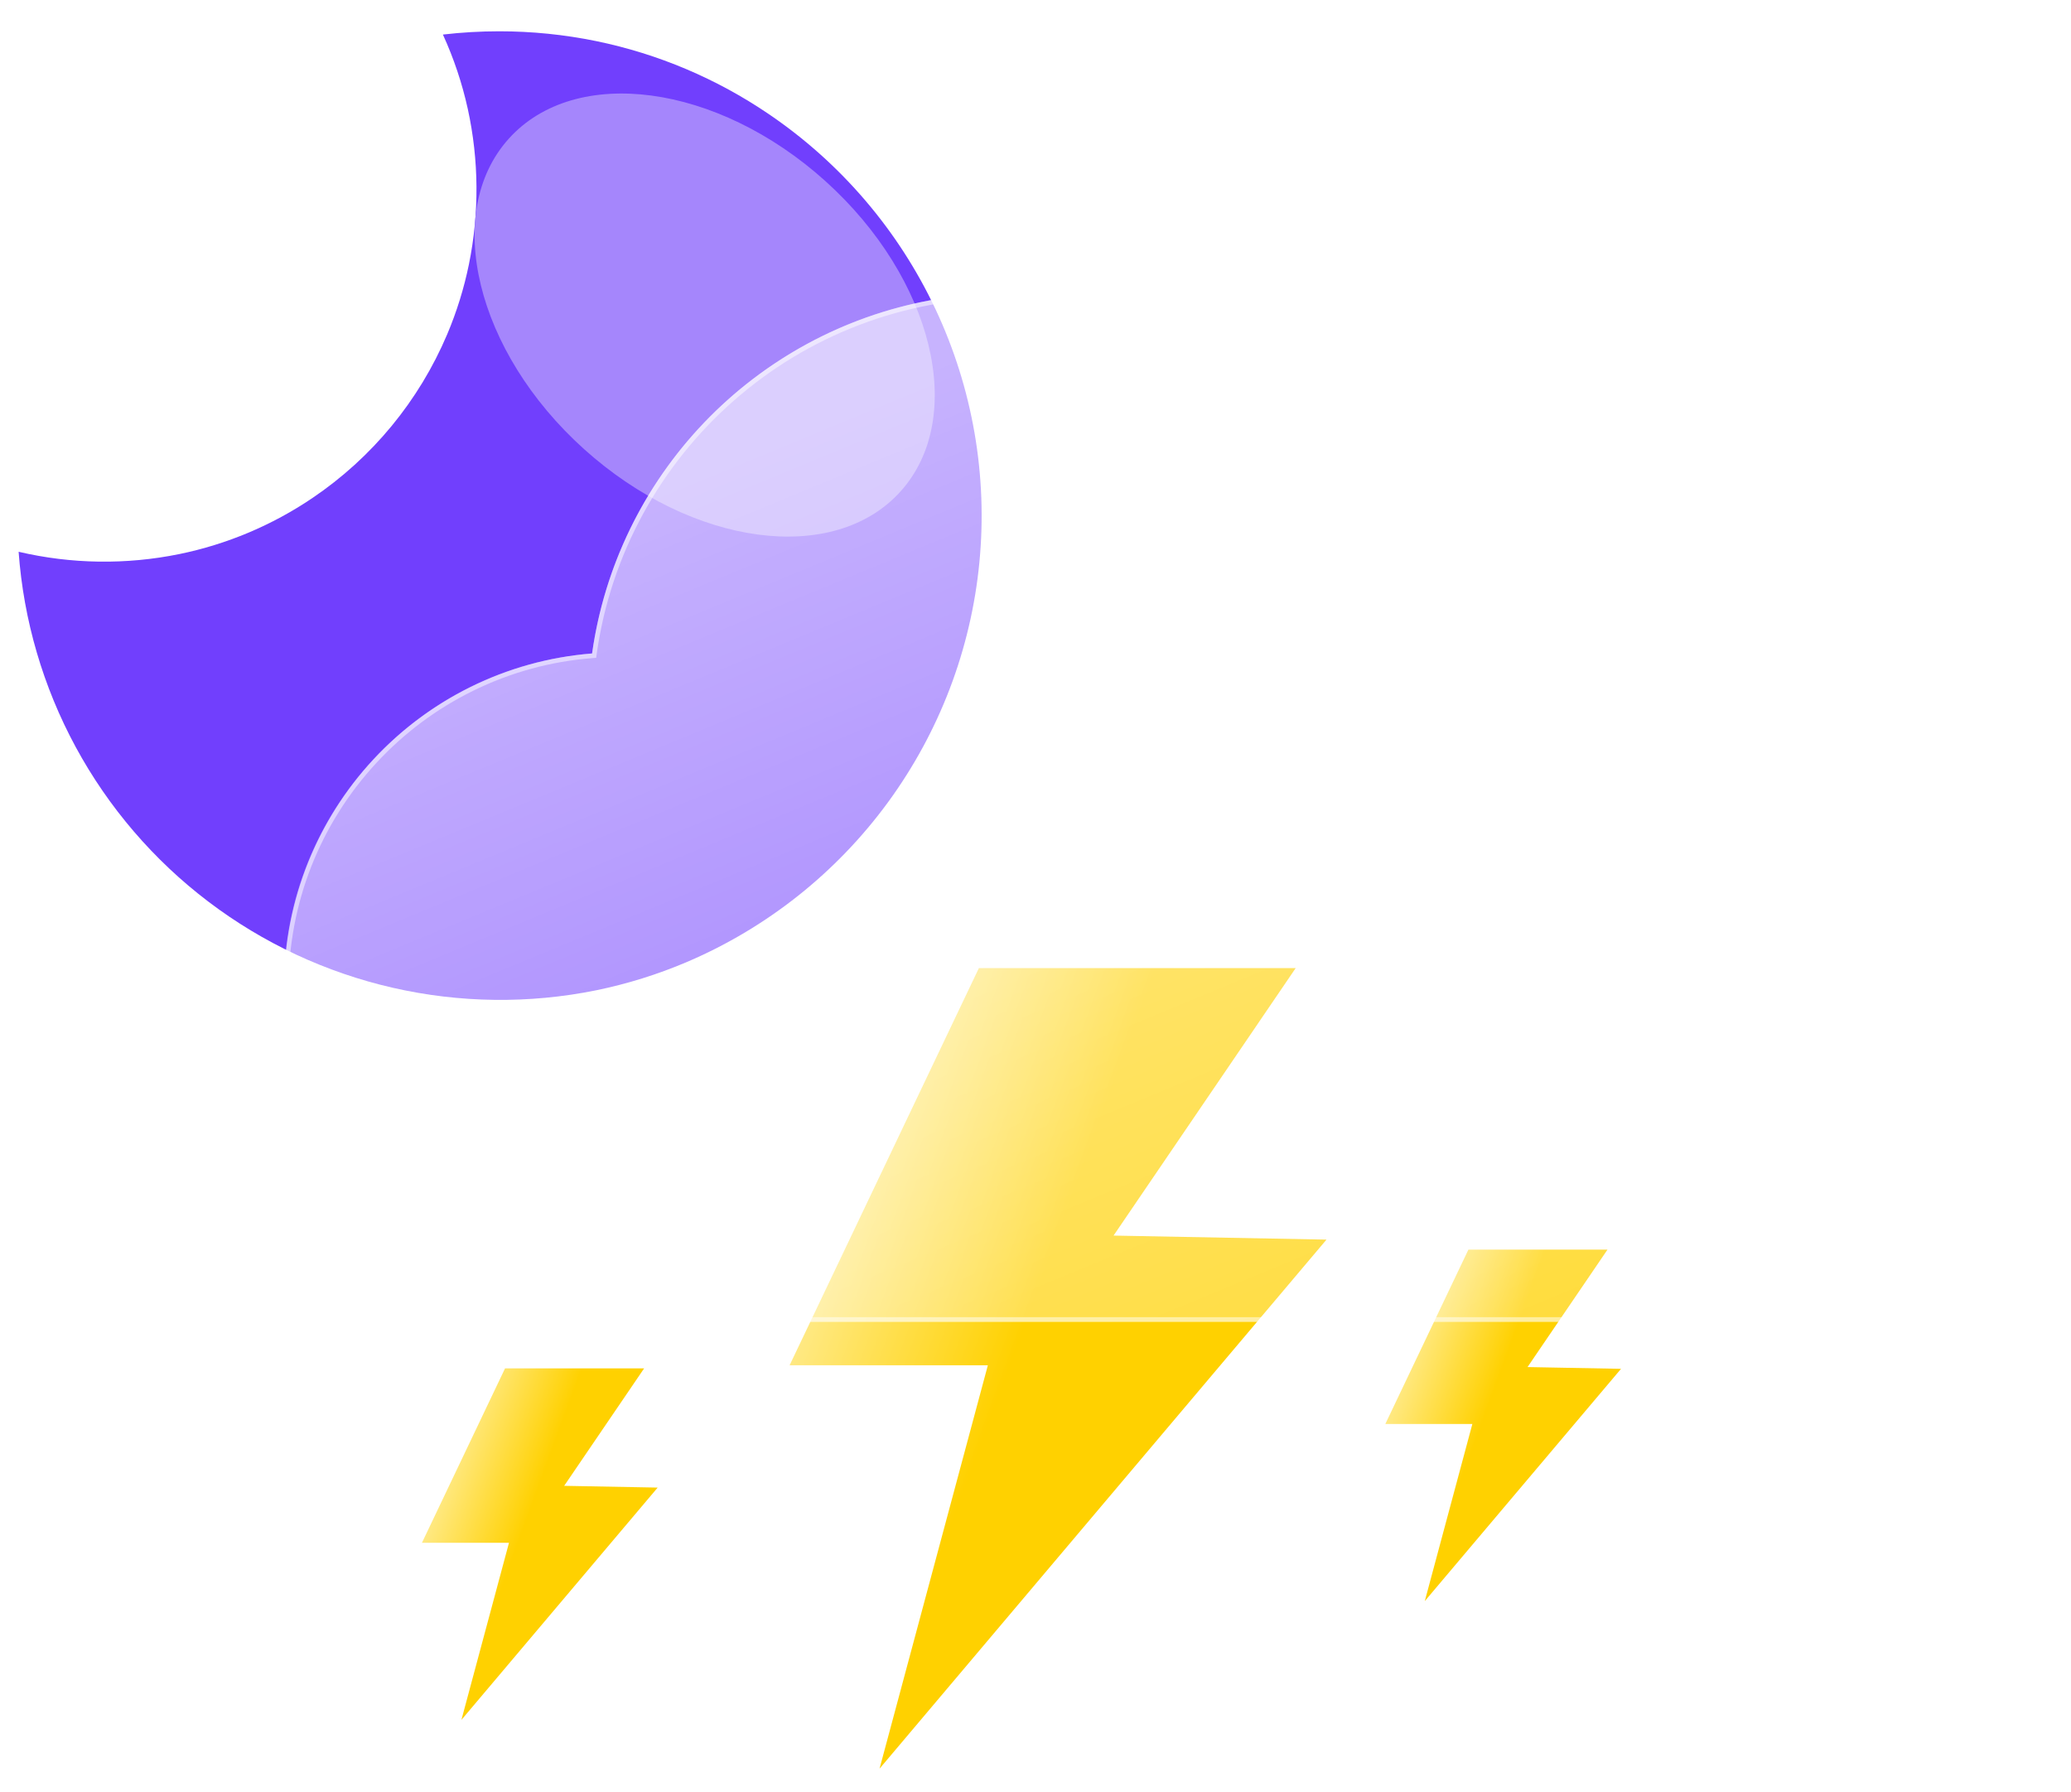 <svg width="445" height="385" viewBox="0 0 445 385" fill="none" xmlns="http://www.w3.org/2000/svg">
<g filter="url(#filter0_f_240_4044)">
<path d="M210.333 208.001H278.405L239.272 265.467L285.027 266.333L188.99 380.001L212.26 293.338H169.66L210.333 208.001Z" fill="url(#paint0_linear_240_4044)"/>
<path d="M315.518 268.484H345.405L328.224 293.715L348.313 294.095L306.147 344.001L316.364 305.952H297.664L315.518 268.484Z" fill="url(#paint1_linear_240_4044)"/>
<path d="M108.518 294.001H138.405L121.224 319.232L141.313 319.612L99.147 369.518L109.364 331.469H90.664L108.518 294.001Z" fill="url(#paint2_linear_240_4044)"/>
<path d="M107.268 6.723C114.278 6.721 121.27 7.43 128.137 8.837C141.39 11.567 153.974 16.889 165.164 24.497C180.667 35.005 193.053 49.495 201.021 66.444C208.989 83.393 212.244 102.175 210.444 120.817C208.644 139.459 201.856 157.271 190.793 172.383C179.73 187.495 164.801 199.347 147.574 206.695C141.312 209.356 134.8 211.388 128.136 212.76C113.685 215.69 98.775 215.508 84.4 212.224C70.026 208.941 56.516 202.632 44.77 193.718C33.024 184.804 23.313 173.489 16.283 160.528C9.253 147.566 5.066 133.256 4 118.549C15.331 121.201 27.102 121.372 38.506 119.049C48.739 116.954 58.459 112.863 67.112 107.012C79.974 98.329 90.042 86.102 96.096 71.812C98.141 66.973 99.703 61.943 100.757 56.795C103.004 45.767 102.921 34.39 100.513 23.395C99.302 17.898 97.51 12.544 95.169 7.424C99.185 6.957 103.225 6.723 107.268 6.723Z" fill="#713FFD"/>
<g filter="url(#filter1_f_240_4044)">
<path d="M177.339 38.896C154.095 17.967 123.644 13.892 109.325 29.794C95.007 45.696 102.243 75.555 125.487 96.484C148.732 117.414 179.183 121.489 193.501 105.586C207.82 89.684 200.584 59.826 177.339 38.896Z" fill="#A586FC"/>
</g>
<g filter="url(#filter2_d_240_4044)">
<path d="M314.345 282.002H122.913C104.343 281.988 86.498 274.791 73.114 261.917C59.73 249.043 51.845 231.491 51.109 212.936C50.374 194.38 56.845 176.259 69.168 162.366C81.491 148.473 98.71 139.886 117.221 138.402C119.861 119.762 128.278 102.419 141.289 88.812C154.299 75.206 171.248 66.02 189.752 62.549C208.255 59.077 227.381 61.494 244.439 69.459C261.497 77.424 275.628 90.537 284.845 106.952C301.75 101.1 320.015 100.417 337.311 104.988C354.606 109.56 370.148 119.18 381.953 132.621C393.759 146.062 401.293 162.715 403.594 180.456C405.896 198.196 402.861 216.221 394.877 232.229C390.192 246.693 381.045 259.3 368.749 268.242C356.453 277.184 341.641 282.001 326.437 282.002H314.345Z" fill="url(#paint3_linear_240_4044)"/>
<path d="M326.437 281.002C334.156 281.002 341.746 279.769 348.996 277.338C356.006 274.987 362.587 271.557 368.557 267.142C374.458 262.778 379.631 257.55 383.932 251.605C388.287 245.585 391.649 238.962 393.925 231.921L393.949 231.849L393.983 231.781C397.01 225.733 399.341 219.335 400.911 212.765C402.526 206.005 403.345 199.019 403.345 192.002C403.345 185.963 402.737 179.928 401.537 174.064C400.368 168.35 398.623 162.73 396.352 157.359C394.121 152.086 391.36 147 388.146 142.242C384.962 137.529 381.305 133.097 377.278 129.069C373.25 125.042 368.818 121.385 364.105 118.201C359.347 114.987 354.261 112.226 348.988 109.995C343.617 107.724 337.997 105.979 332.283 104.81C326.42 103.61 320.384 103.002 314.345 103.002C304.346 103.002 294.531 104.647 285.172 107.893L284.383 108.167L283.973 107.438C276.357 93.896 265.279 82.524 251.937 74.55C245.189 70.517 237.94 67.401 230.391 65.288C222.602 63.108 214.512 62.002 206.345 62.002C195.361 62.002 184.638 63.979 174.475 67.878C164.657 71.645 155.65 77.086 147.705 84.05C139.806 90.974 133.251 99.144 128.221 108.333C123.069 117.747 119.701 127.909 118.211 138.537L118.1 139.333L117.299 139.395C108.341 140.096 99.722 142.455 91.682 146.405C83.869 150.244 76.893 155.436 70.947 161.837C58.729 174.989 52 192.125 52 210.089C52 219.663 53.875 228.949 57.572 237.691C59.349 241.893 61.549 245.945 64.11 249.736C66.647 253.491 69.561 257.023 72.77 260.232C75.979 263.441 79.51 266.355 83.266 268.892C87.056 271.453 91.109 273.652 95.311 275.429C104.052 279.127 113.339 281.002 122.913 281.002H314.345H326.437ZM326.437 282.002H314.345H122.913C83.197 282.002 51 249.805 51 210.089C51 172.288 80.165 141.299 117.221 138.398C123.35 94.66 160.917 61.002 206.345 61.002C240.048 61.002 269.422 79.525 284.845 106.948C294.087 103.743 304.012 102.002 314.345 102.002C364.051 102.002 404.345 142.297 404.345 192.002C404.345 206.461 400.936 220.123 394.877 232.229C385.54 261.111 358.427 282.002 326.437 282.002Z" fill="white" fill-opacity="0.5"/>
</g>
</g>
<defs>
<filter id="filter0_f_240_4044" x="0" y="2.723" width="408.345" height="381.278" filterUnits="userSpaceOnUse" color-interpolation-filters="sRGB">
<feFlood flood-opacity="0" result="BackgroundImageFix"/>
<feBlend mode="normal" in="SourceGraphic" in2="BackgroundImageFix" result="shape"/>
<feGaussianBlur stdDeviation="2" result="effect1_foregroundBlur_240_4044"/>
</filter>
<filter id="filter1_f_240_4044" x="81.974" y="0.093" width="138.878" height="135.194" filterUnits="userSpaceOnUse" color-interpolation-filters="sRGB">
<feFlood flood-opacity="0" result="BackgroundImageFix"/>
<feBlend mode="normal" in="SourceGraphic" in2="BackgroundImageFix" result="shape"/>
<feGaussianBlur stdDeviation="10" result="effect1_foregroundBlur_240_4044"/>
</filter>
<filter id="filter2_d_240_4044" x="31" y="33.002" width="413.345" height="281" filterUnits="userSpaceOnUse" color-interpolation-filters="sRGB">
<feFlood flood-opacity="0" result="BackgroundImageFix"/>
<feColorMatrix in="SourceAlpha" type="matrix" values="0 0 0 0 0 0 0 0 0 0 0 0 0 0 0 0 0 0 127 0" result="hardAlpha"/>
<feOffset dx="10" dy="2"/>
<feGaussianBlur stdDeviation="15"/>
<feColorMatrix type="matrix" values="0 0 0 0 0.502 0 0 0 0 0.502 0 0 0 0 0.502 0 0 0 0.302 0"/>
<feBlend mode="normal" in2="BackgroundImageFix" result="effect1_dropShadow_240_4044"/>
<feBlend mode="normal" in="SourceGraphic" in2="effect1_dropShadow_240_4044" result="shape"/>
</filter>
<linearGradient id="paint0_linear_240_4044" x1="216.73" y1="294.001" x2="162.841" y2="274.245" gradientUnits="userSpaceOnUse">
<stop stop-color="#FFD100"/>
<stop offset="1" stop-color="#FFF0AA"/>
</linearGradient>
<linearGradient id="paint1_linear_240_4044" x1="318.329" y1="306.243" x2="294.67" y2="297.57" gradientUnits="userSpaceOnUse">
<stop stop-color="#FFD100"/>
<stop offset="1" stop-color="#FFF0AA"/>
</linearGradient>
<linearGradient id="paint2_linear_240_4044" x1="111.329" y1="331.76" x2="87.67" y2="323.087" gradientUnits="userSpaceOnUse">
<stop stop-color="#FFD100"/>
<stop offset="1" stop-color="#FFF0AA"/>
</linearGradient>
<linearGradient id="paint3_linear_240_4044" x1="227.698" y1="61.005" x2="330.341" y2="309.169" gradientUnits="userSpaceOnUse">
<stop stop-color="white" stop-opacity="0.604"/>
<stop offset="1" stop-color="white" stop-opacity="0.2"/>
</linearGradient>
</defs>
</svg>
